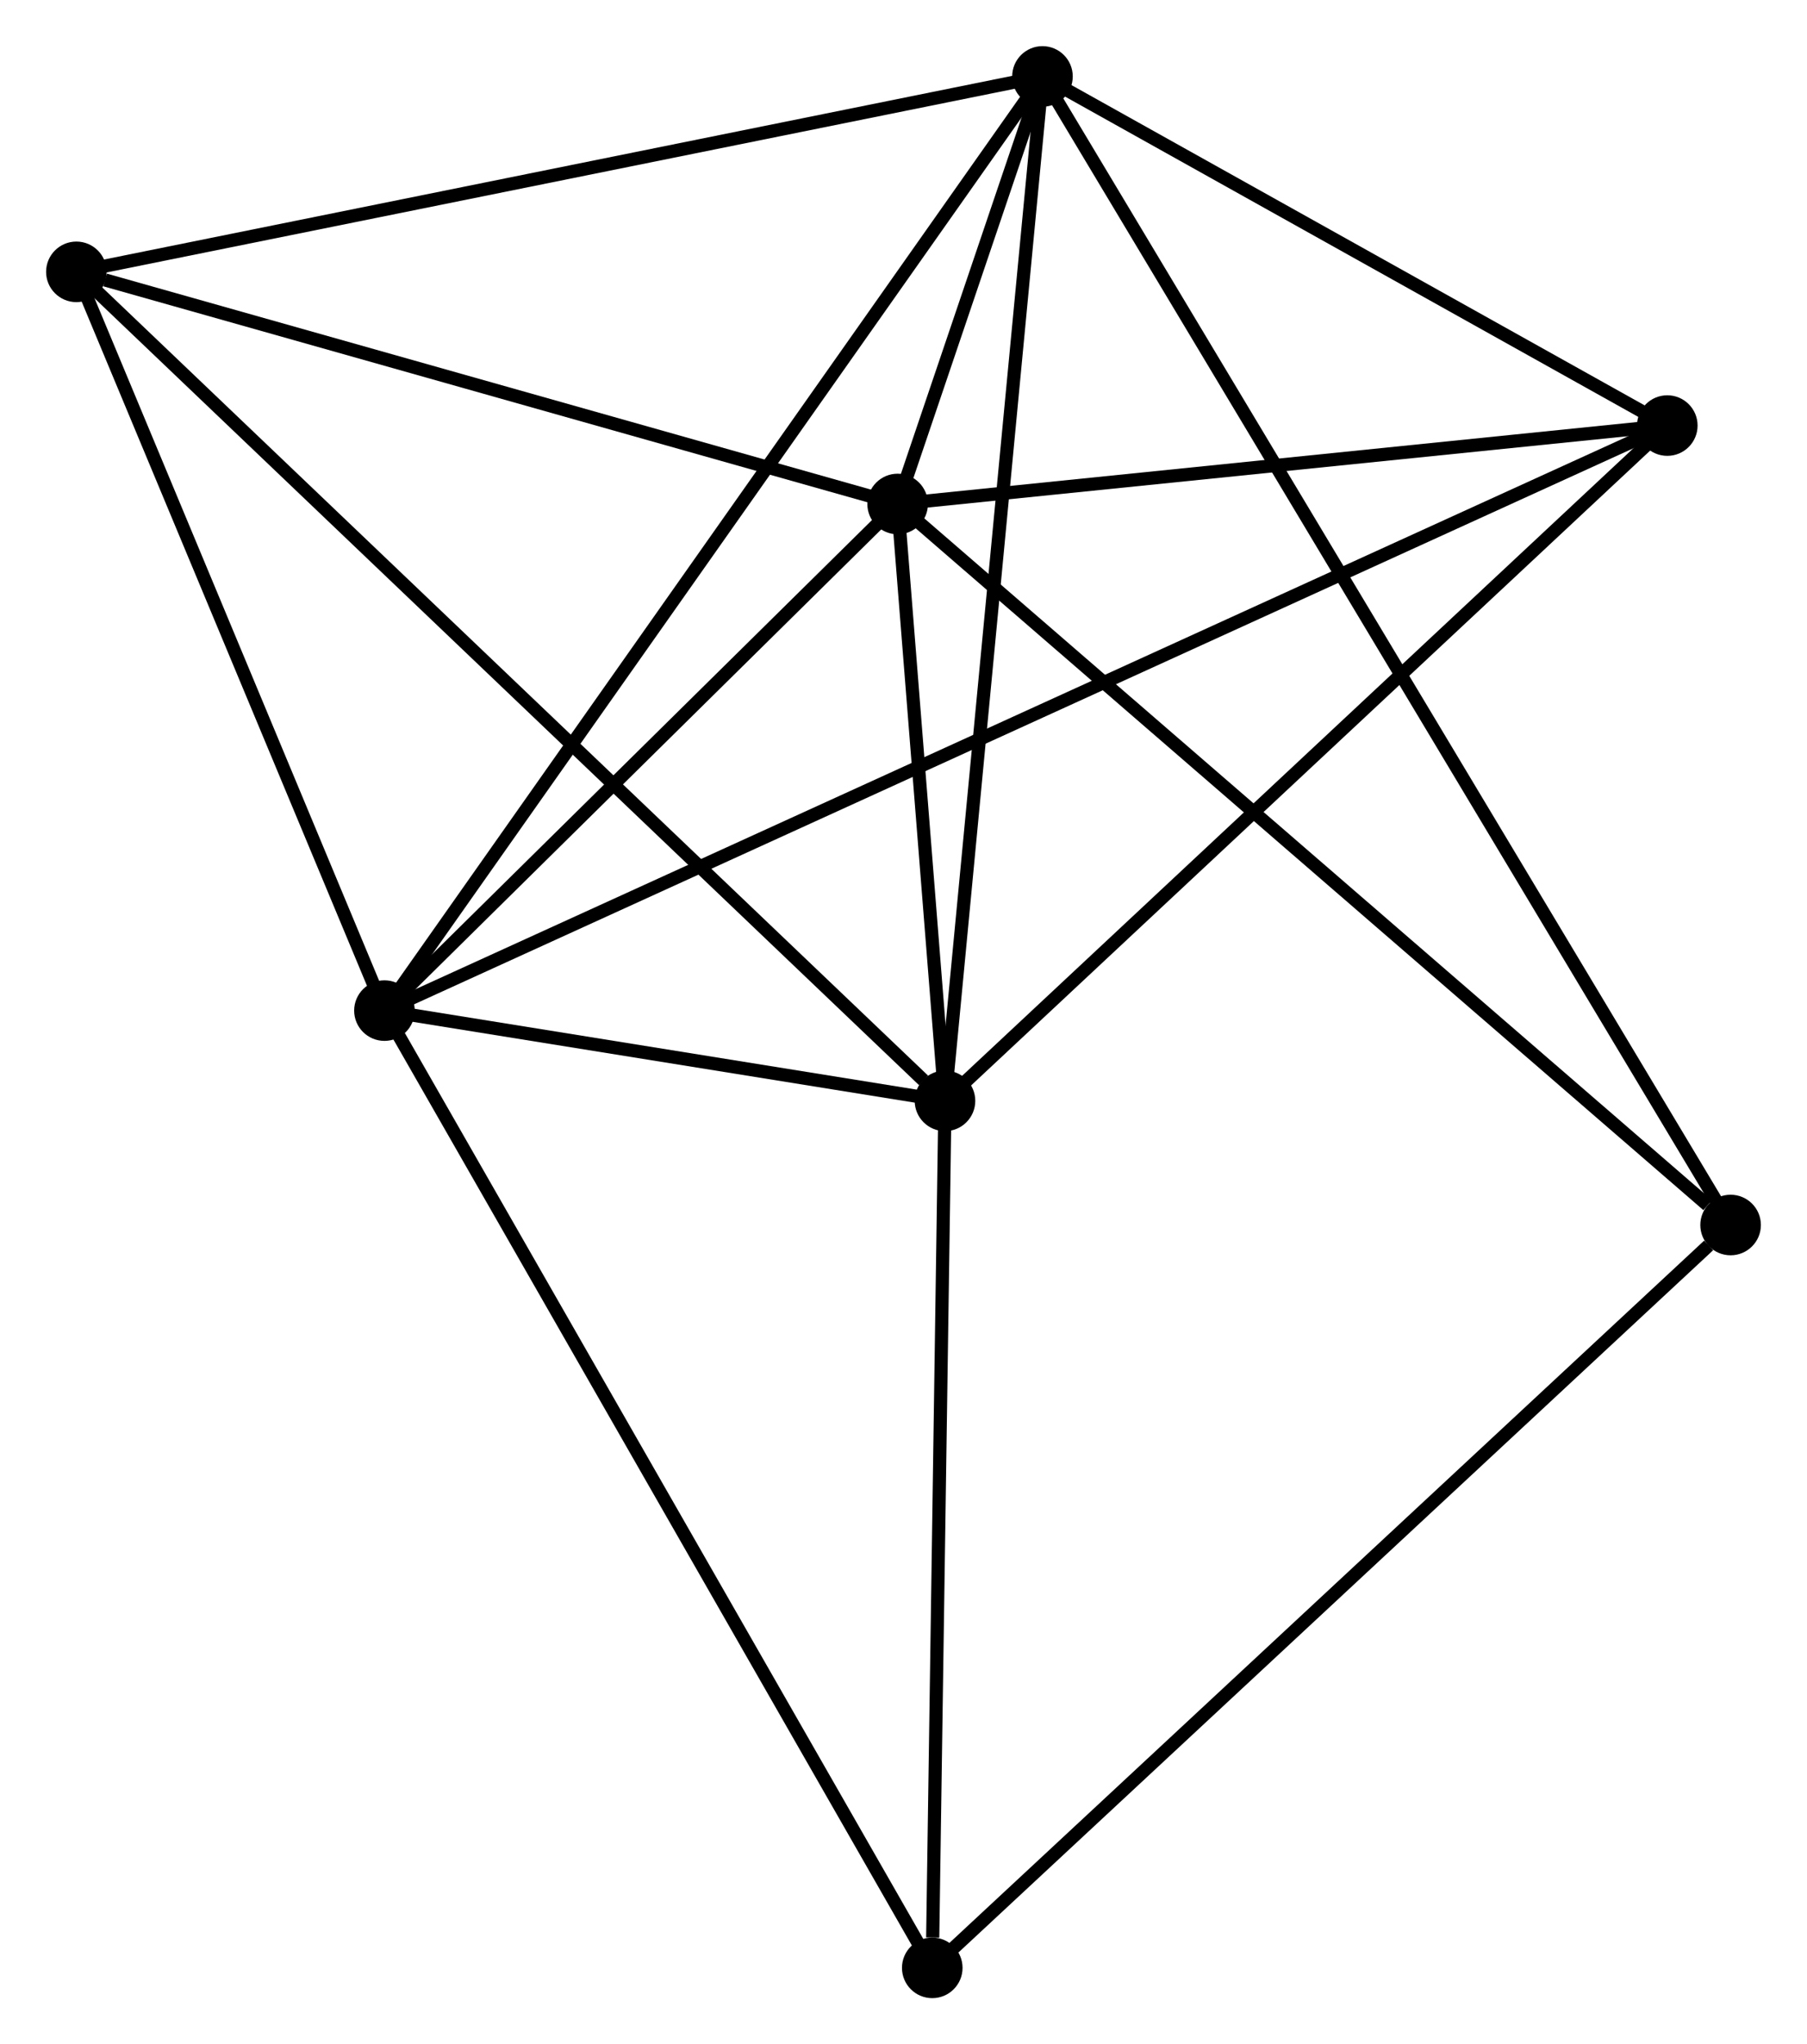 <?xml version="1.0" encoding="UTF-8" standalone="no"?>
<!DOCTYPE svg PUBLIC "-//W3C//DTD SVG 1.1//EN"
 "http://www.w3.org/Graphics/SVG/1.1/DTD/svg11.dtd">
<!-- Generated by graphviz version 2.36.0 (20140111.2315)
 -->
<!-- Title: %3 Pages: 1 -->
<svg width="137pt" height="155pt"
 viewBox="0.00 0.00 137.21 155.23" xmlns="http://www.w3.org/2000/svg" xmlns:xlink="http://www.w3.org/1999/xlink">
<g id="graph0" class="graph" transform="scale(1 1) rotate(0) translate(4 151.227)">
<title>%3</title>
<!-- 0 -->
<g id="node1" class="node"><title>0</title>
<ellipse fill="black" stroke="black" cx="25.192" cy="-74.49" rx="1.8" ry="1.8"/>
</g>
<!-- 1 -->
<g id="node2" class="node"><title>1</title>
<ellipse fill="black" stroke="black" cx="67.755" cy="-67.637" rx="1.8" ry="1.8"/>
</g>
<!-- 0&#45;&#45;1 -->
<g id="edge1" class="edge"><title>0&#45;&#45;1</title>
<path fill="none" stroke="black" d="M27.021,-74.196C33.895,-73.089 58.168,-69.181 65.586,-67.987"/>
</g>
<!-- 2 -->
<g id="node3" class="node"><title>2</title>
<ellipse fill="black" stroke="black" cx="64.16" cy="-112.96" rx="1.8" ry="1.8"/>
</g>
<!-- 0&#45;&#45;2 -->
<g id="edge2" class="edge"><title>0&#45;&#45;2</title>
<path fill="none" stroke="black" d="M26.489,-75.77C32.405,-81.611 56.81,-105.704 62.819,-111.636"/>
</g>
<!-- 3 -->
<g id="node4" class="node"><title>3</title>
<ellipse fill="black" stroke="black" cx="75.157" cy="-145.427" rx="1.8" ry="1.8"/>
</g>
<!-- 0&#45;&#45;3 -->
<g id="edge3" class="edge"><title>0&#45;&#45;3</title>
<path fill="none" stroke="black" d="M26.236,-75.972C32.739,-85.204 67.634,-134.746 74.12,-143.954"/>
</g>
<!-- 4 -->
<g id="node5" class="node"><title>4</title>
<ellipse fill="black" stroke="black" cx="122.602" cy="-118.915" rx="1.8" ry="1.8"/>
</g>
<!-- 0&#45;&#45;4 -->
<g id="edge4" class="edge"><title>0&#45;&#45;4</title>
<path fill="none" stroke="black" d="M26.883,-75.261C38.707,-80.653 108.89,-112.662 120.865,-118.123"/>
</g>
<!-- 5 -->
<g id="node6" class="node"><title>5</title>
<ellipse fill="black" stroke="black" cx="1.8" cy="-130.588" rx="1.8" ry="1.8"/>
</g>
<!-- 0&#45;&#45;5 -->
<g id="edge5" class="edge"><title>0&#45;&#45;5</title>
<path fill="none" stroke="black" d="M24.414,-76.357C20.863,-84.874 6.212,-120.007 2.605,-128.657"/>
</g>
<!-- 6 -->
<g id="node7" class="node"><title>6</title>
<ellipse fill="black" stroke="black" cx="66.789" cy="-1.8" rx="1.8" ry="1.8"/>
</g>
<!-- 0&#45;&#45;6 -->
<g id="edge6" class="edge"><title>0&#45;&#45;6</title>
<path fill="none" stroke="black" d="M26.221,-72.693C31.976,-62.636 60.136,-13.426 65.797,-3.534"/>
</g>
<!-- 1&#45;&#45;2 -->
<g id="edge7" class="edge"><title>1&#45;&#45;2</title>
<path fill="none" stroke="black" d="M67.601,-69.585C67.009,-77.04 64.894,-103.715 64.31,-111.07"/>
</g>
<!-- 1&#45;&#45;3 -->
<g id="edge8" class="edge"><title>1&#45;&#45;3</title>
<path fill="none" stroke="black" d="M67.938,-69.56C68.962,-80.323 73.974,-132.985 74.981,-143.572"/>
</g>
<!-- 1&#45;&#45;4 -->
<g id="edge9" class="edge"><title>1&#45;&#45;4</title>
<path fill="none" stroke="black" d="M69.111,-68.905C76.633,-75.938 113.186,-110.112 121.092,-117.504"/>
</g>
<!-- 1&#45;&#45;5 -->
<g id="edge10" class="edge"><title>1&#45;&#45;5</title>
<path fill="none" stroke="black" d="M66.125,-69.194C56.92,-77.979 11.57,-121.264 3.147,-129.302"/>
</g>
<!-- 1&#45;&#45;6 -->
<g id="edge11" class="edge"><title>1&#45;&#45;6</title>
<path fill="none" stroke="black" d="M67.727,-65.738C67.589,-56.293 66.975,-14.424 66.823,-4.105"/>
</g>
<!-- 2&#45;&#45;3 -->
<g id="edge12" class="edge"><title>2&#45;&#45;3</title>
<path fill="none" stroke="black" d="M64.752,-114.706C66.643,-120.29 72.538,-137.694 74.509,-143.512"/>
</g>
<!-- 2&#45;&#45;4 -->
<g id="edge13" class="edge"><title>2&#45;&#45;4</title>
<path fill="none" stroke="black" d="M66.105,-113.158C74.978,-114.063 111.579,-117.792 120.59,-118.71"/>
</g>
<!-- 2&#45;&#45;5 -->
<g id="edge14" class="edge"><title>2&#45;&#45;5</title>
<path fill="none" stroke="black" d="M62.361,-113.469C53.415,-115.998 13.757,-127.208 3.983,-129.971"/>
</g>
<!-- 7 -->
<g id="node8" class="node"><title>7</title>
<ellipse fill="black" stroke="black" cx="127.409" cy="-58.209" rx="1.8" ry="1.8"/>
</g>
<!-- 2&#45;&#45;7 -->
<g id="edge15" class="edge"><title>2&#45;&#45;7</title>
<path fill="none" stroke="black" d="M65.724,-111.607C74.398,-104.098 116.551,-67.609 125.668,-59.717"/>
</g>
<!-- 3&#45;&#45;4 -->
<g id="edge16" class="edge"><title>3&#45;&#45;4</title>
<path fill="none" stroke="black" d="M76.736,-144.545C83.939,-140.52 113.653,-123.916 120.969,-119.828"/>
</g>
<!-- 3&#45;&#45;5 -->
<g id="edge17" class="edge"><title>3&#45;&#45;5</title>
<path fill="none" stroke="black" d="M73.344,-145.06C63.283,-143.025 14.394,-133.136 3.819,-130.997"/>
</g>
<!-- 3&#45;&#45;7 -->
<g id="edge18" class="edge"><title>3&#45;&#45;7</title>
<path fill="none" stroke="black" d="M76.249,-143.606C83.049,-132.255 119.541,-71.342 126.324,-60.021"/>
</g>
<!-- 6&#45;&#45;7 -->
<g id="edge19" class="edge"><title>6&#45;&#45;7</title>
<path fill="none" stroke="black" d="M68.288,-3.194C76.602,-10.931 117.002,-48.525 125.74,-56.657"/>
</g>
</g>
</svg>
